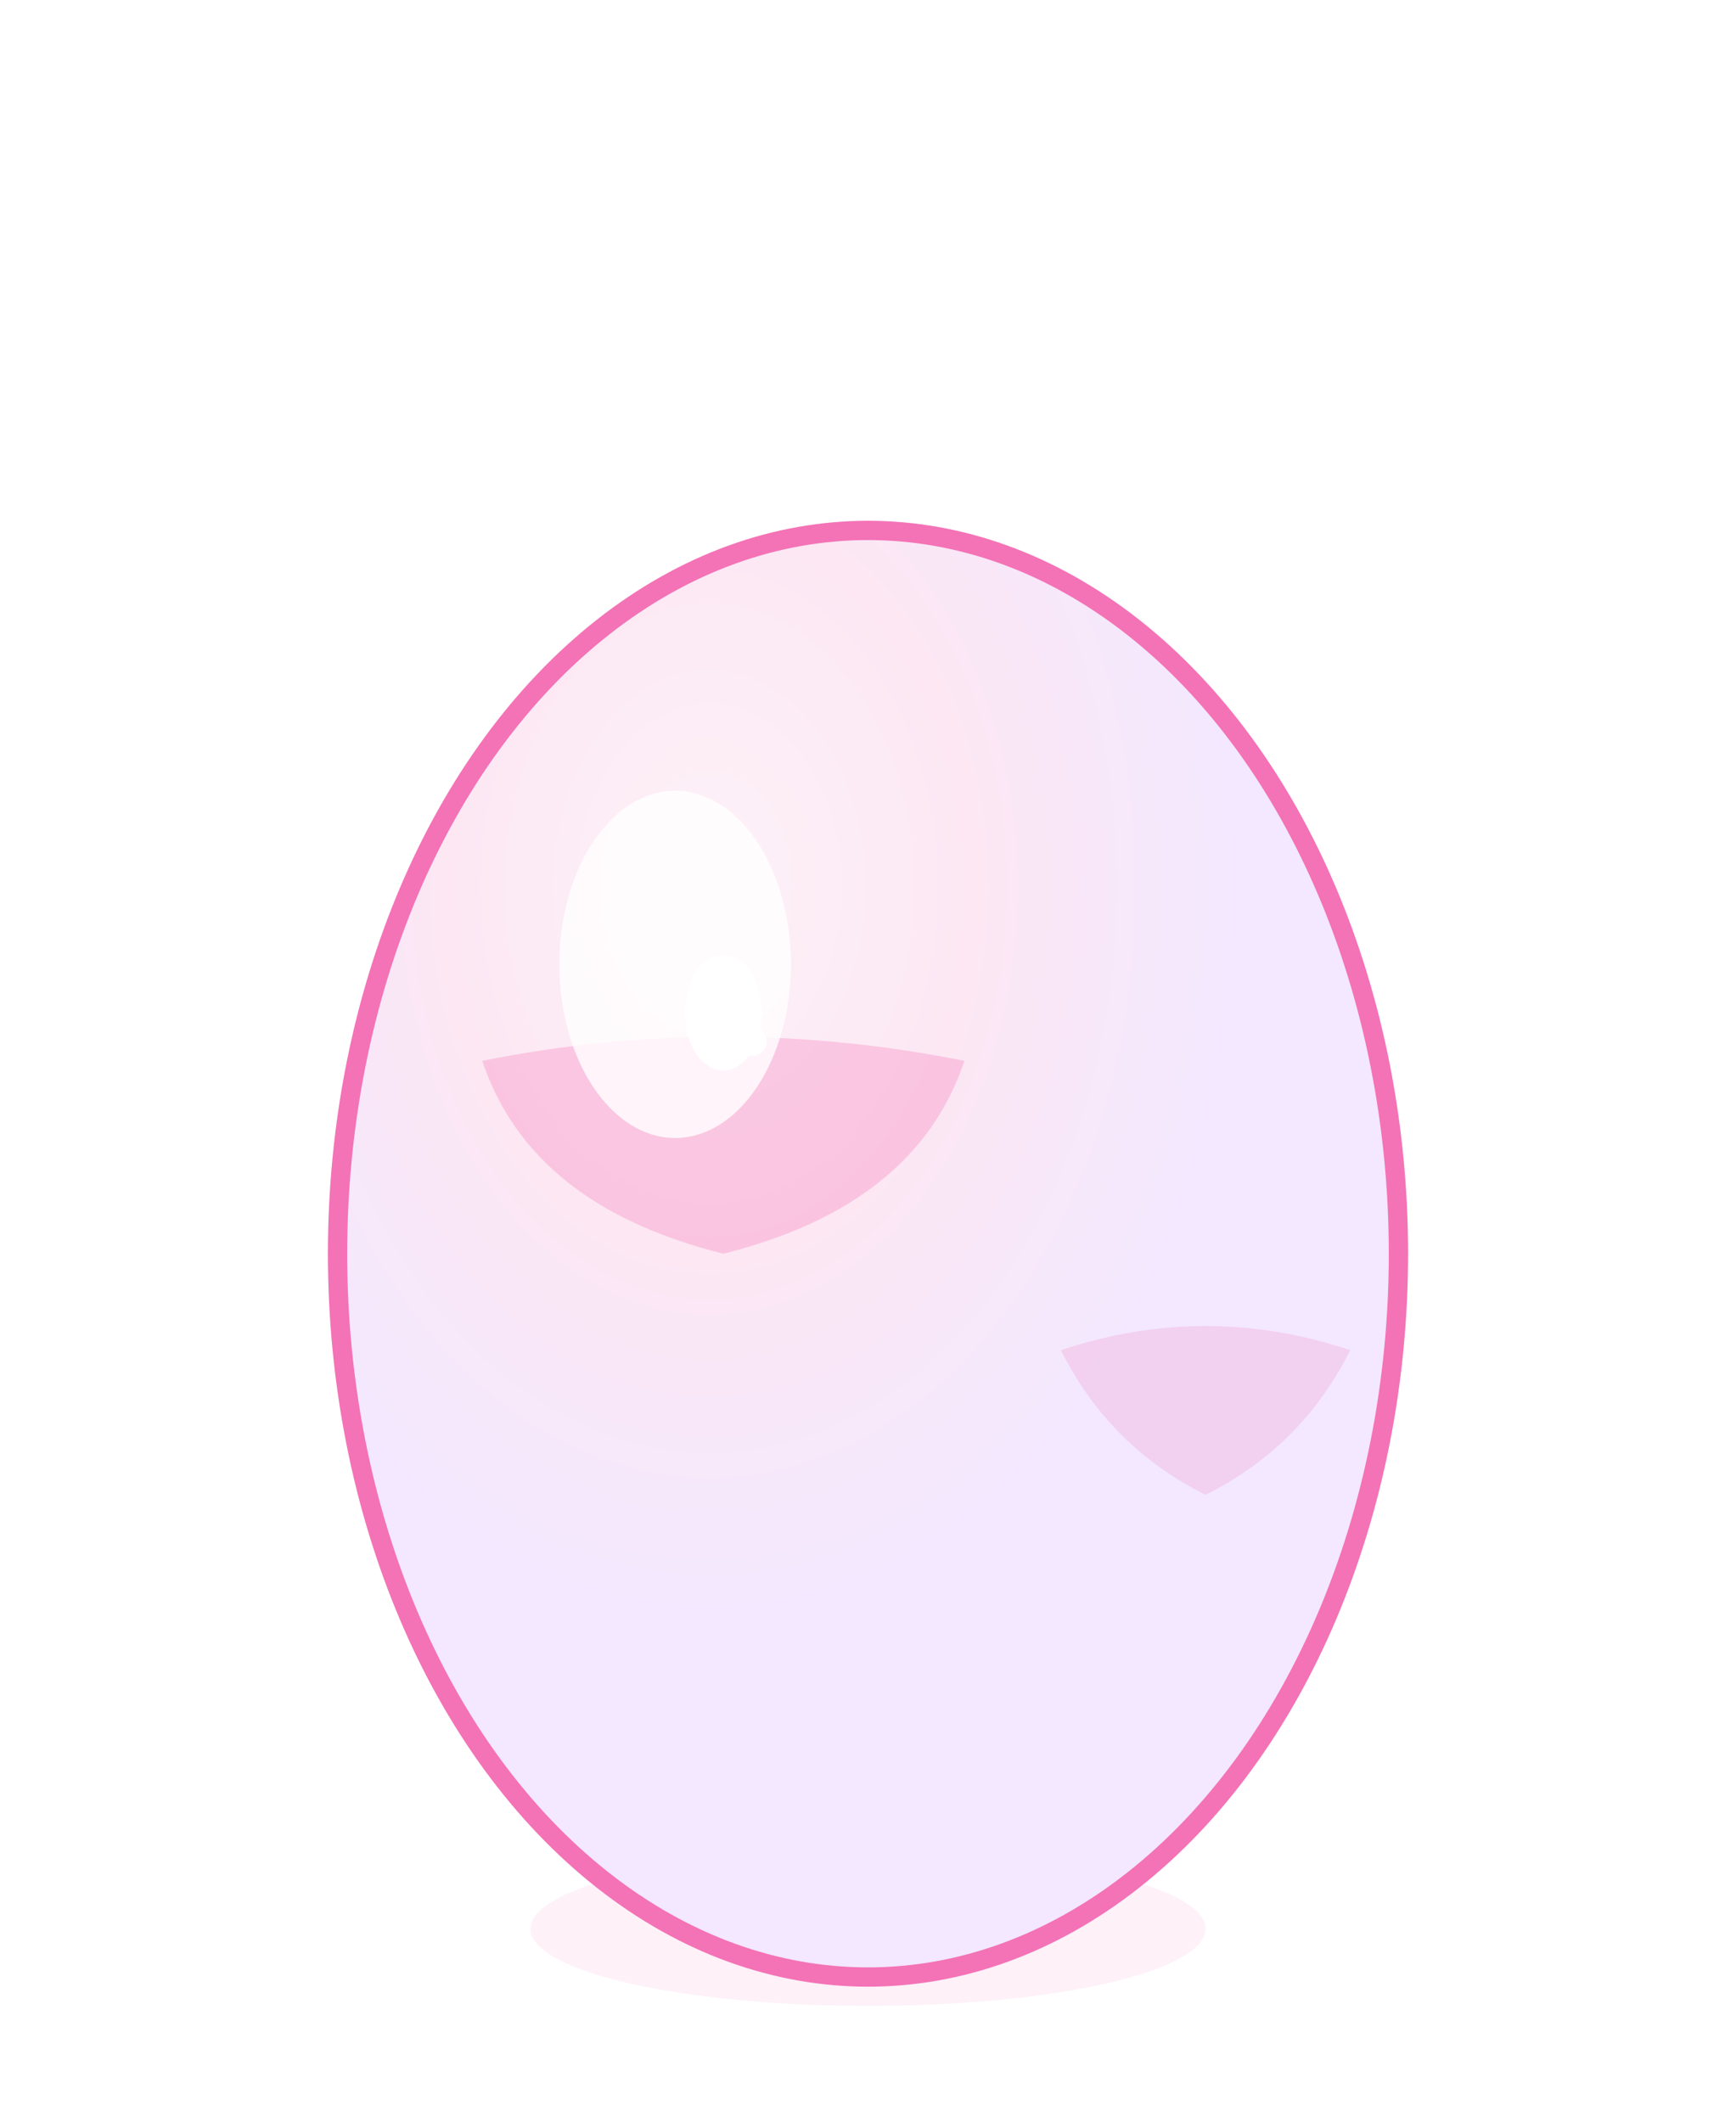 <svg id="pastel-egg" width="180" height="220" viewBox="0 0 180 220" xmlns="http://www.w3.org/2000/svg">
                        <defs>
                            <radialGradient id="grad-pastel" cx="35%" cy="25%">
                                <stop offset="0%" stop-color="rgba(253,242,248,1)"/>
                                <stop offset="50%" stop-color="rgba(252,231,243,1)"/>
                                <stop offset="100%" stop-color="rgba(243,232,255,1)"/>
                            </radialGradient>
                            <filter id="shadow-pastel">
                                <feDropShadow dx="0" dy="4" stdDeviation="6" flood-color="rgba(244,114,182,0.2)"/>
                            </filter>
                        </defs>
                        <ellipse cx="90" cy="200" rx="35" ry="8" fill="rgba(244,114,182,0.1)"/>
                        <ellipse cx="90" cy="130" rx="55" ry="75" fill="url(#grad-pastel)" stroke="#f472b6" stroke-width="2" filter="url(#shadow-pastel)"/>
                        <!-- ハートパターン -->
                        <path d="M50 110 Q75 105 100 110 Q95 125 75 130 Q55 125 50 110" fill="rgba(244,114,182,0.3)"/>
                        <path d="M110 140 Q125 135 140 140 Q135 150 125 155 Q115 150 110 140" fill="rgba(244,114,182,0.2)"/>
                        <!-- ハイライト -->
                        <ellipse cx="70" cy="100" rx="12" ry="18" fill="rgba(255,255,255,0.8)"/>
                        <ellipse cx="75" cy="105" rx="4" ry="6" fill="rgba(255,255,255,1)"/>
                        <circle cx="78" cy="108" r="1.5" fill="rgba(255,255,255,1)"/>
                    </svg>